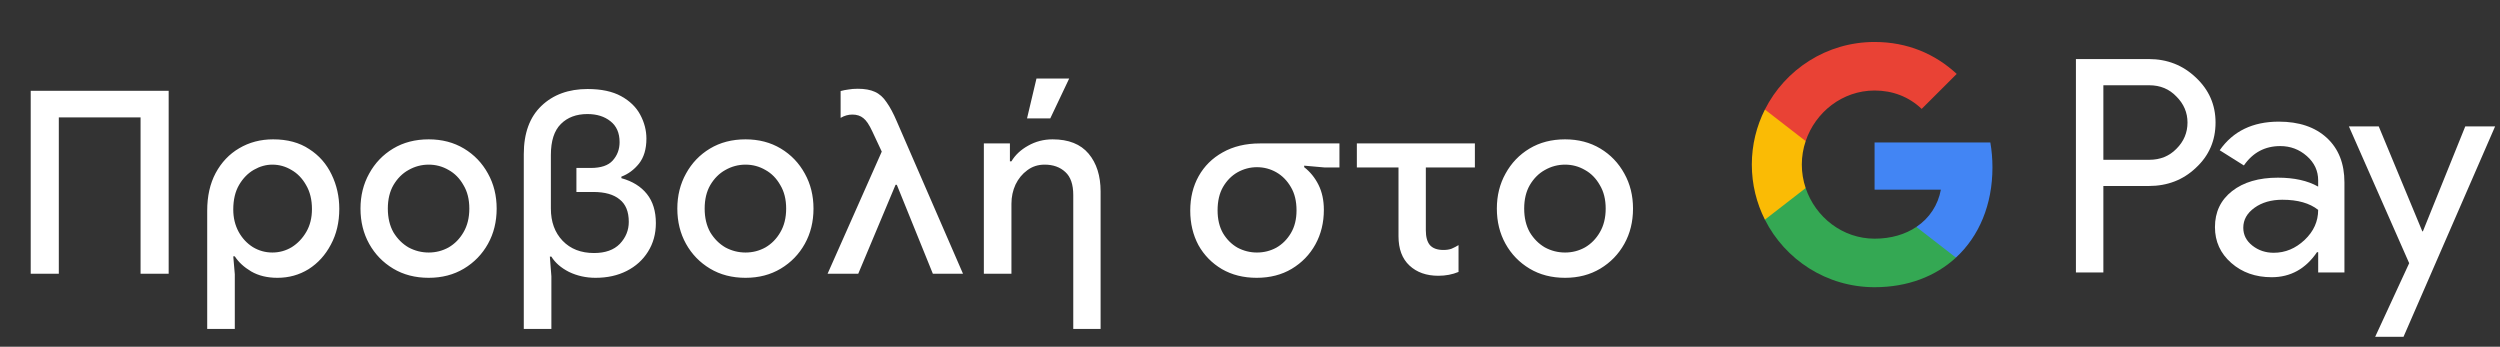 <svg width="274" height="38" viewBox="0 0 274 38" fill="none" xmlns="http://www.w3.org/2000/svg">
<rect x="0" y="0" width="274" height="38" fill="#333333" stroke="none"/>
<g id="el_view_in_Dark">
<path id="Text" d="M3.366 30V9.952H18.486V30H15.406V12.864H6.446V30H3.366ZM22.71 36.048V23.084C22.71 21.497 23.018 20.125 23.634 18.968C24.268 17.792 25.127 16.887 26.21 16.252C27.311 15.599 28.552 15.272 29.934 15.272C31.502 15.272 32.818 15.627 33.882 16.336C34.965 17.027 35.786 17.96 36.346 19.136C36.906 20.293 37.186 21.544 37.186 22.888C37.186 24.363 36.878 25.669 36.262 26.808C35.664 27.947 34.852 28.843 33.826 29.496C32.799 30.131 31.66 30.448 30.41 30.448C29.29 30.448 28.328 30.215 27.526 29.748C26.742 29.281 26.145 28.731 25.734 28.096H25.566L25.734 30.056V36.048H22.71ZM29.85 27.676C30.615 27.676 31.325 27.48 31.978 27.088C32.631 26.677 33.163 26.117 33.574 25.408C33.984 24.699 34.19 23.868 34.19 22.916C34.19 21.889 33.975 21.012 33.546 20.284C33.135 19.556 32.603 19.005 31.95 18.632C31.297 18.24 30.596 18.044 29.85 18.044C29.159 18.044 28.487 18.231 27.834 18.604C27.18 18.977 26.639 19.528 26.21 20.256C25.78 20.984 25.566 21.889 25.566 22.972C25.566 23.868 25.762 24.68 26.154 25.408C26.546 26.117 27.069 26.677 27.722 27.088C28.375 27.48 29.084 27.676 29.85 27.676ZM46.986 30.448C45.512 30.448 44.214 30.112 43.094 29.44C41.974 28.768 41.097 27.863 40.462 26.724C39.828 25.585 39.51 24.297 39.51 22.86C39.51 21.441 39.828 20.163 40.462 19.024C41.097 17.867 41.974 16.952 43.094 16.28C44.214 15.608 45.512 15.272 46.986 15.272C48.442 15.272 49.73 15.608 50.85 16.28C51.97 16.952 52.848 17.867 53.482 19.024C54.117 20.163 54.434 21.441 54.434 22.86C54.434 24.297 54.117 25.585 53.482 26.724C52.848 27.863 51.97 28.768 50.85 29.44C49.73 30.112 48.442 30.448 46.986 30.448ZM46.986 27.676C47.77 27.676 48.498 27.489 49.17 27.116C49.842 26.724 50.384 26.173 50.794 25.464C51.224 24.736 51.438 23.868 51.438 22.86C51.438 21.852 51.224 20.993 50.794 20.284C50.384 19.556 49.842 19.005 49.17 18.632C48.498 18.24 47.77 18.044 46.986 18.044C46.202 18.044 45.465 18.24 44.774 18.632C44.102 19.005 43.552 19.556 43.122 20.284C42.712 20.993 42.506 21.852 42.506 22.86C42.506 23.868 42.712 24.736 43.122 25.464C43.552 26.173 44.102 26.724 44.774 27.116C45.465 27.489 46.202 27.676 46.986 27.676ZM57.407 36.048V16.896C57.407 14.6 58.051 12.836 59.34 11.604C60.627 10.372 62.317 9.756 64.407 9.756C65.901 9.756 67.124 10.017 68.076 10.54C69.028 11.063 69.728 11.744 70.175 12.584C70.624 13.424 70.847 14.292 70.847 15.188C70.847 16.327 70.577 17.241 70.035 17.932C69.494 18.604 68.85 19.08 68.103 19.36V19.528C69.317 19.864 70.25 20.443 70.903 21.264C71.557 22.085 71.883 23.149 71.883 24.456C71.883 25.632 71.594 26.677 71.016 27.592C70.456 28.488 69.681 29.188 68.692 29.692C67.702 30.196 66.564 30.448 65.275 30.448C64.23 30.448 63.26 30.233 62.364 29.804C61.486 29.356 60.842 28.796 60.431 28.124H60.264L60.431 30.28V36.048H57.407ZM65.108 27.732C66.34 27.732 67.282 27.396 67.936 26.724C68.589 26.033 68.915 25.231 68.915 24.316C68.915 23.196 68.579 22.375 67.907 21.852C67.254 21.311 66.293 21.04 65.023 21.04H63.175V18.408H64.743C65.864 18.408 66.666 18.137 67.151 17.596C67.656 17.036 67.907 16.364 67.907 15.58C67.907 14.572 67.572 13.807 66.9 13.284C66.246 12.761 65.406 12.5 64.379 12.5C63.166 12.5 62.196 12.864 61.468 13.592C60.739 14.32 60.376 15.449 60.376 16.98V22.86C60.376 24.316 60.805 25.492 61.663 26.388C62.522 27.284 63.67 27.732 65.108 27.732ZM81.711 30.448C80.237 30.448 78.939 30.112 77.819 29.44C76.699 28.768 75.822 27.863 75.187 26.724C74.553 25.585 74.235 24.297 74.235 22.86C74.235 21.441 74.553 20.163 75.187 19.024C75.822 17.867 76.699 16.952 77.819 16.28C78.939 15.608 80.237 15.272 81.711 15.272C83.167 15.272 84.455 15.608 85.575 16.28C86.695 16.952 87.573 17.867 88.207 19.024C88.842 20.163 89.159 21.441 89.159 22.86C89.159 24.297 88.842 25.585 88.207 26.724C87.573 27.863 86.695 28.768 85.575 29.44C84.455 30.112 83.167 30.448 81.711 30.448ZM81.711 27.676C82.495 27.676 83.223 27.489 83.895 27.116C84.567 26.724 85.109 26.173 85.519 25.464C85.949 24.736 86.163 23.868 86.163 22.86C86.163 21.852 85.949 20.993 85.519 20.284C85.109 19.556 84.567 19.005 83.895 18.632C83.223 18.24 82.495 18.044 81.711 18.044C80.927 18.044 80.19 18.24 79.499 18.632C78.827 19.005 78.277 19.556 77.847 20.284C77.437 20.993 77.231 21.852 77.231 22.86C77.231 23.868 77.437 24.736 77.847 25.464C78.277 26.173 78.827 26.724 79.499 27.116C80.19 27.489 80.927 27.676 81.711 27.676ZM90.704 30L96.641 16.616L95.605 14.404C95.269 13.676 94.942 13.191 94.624 12.948C94.307 12.687 93.906 12.556 93.421 12.556C92.972 12.556 92.543 12.677 92.132 12.92V9.98C92.394 9.905 92.674 9.849 92.972 9.812C93.271 9.756 93.617 9.728 94.008 9.728C94.774 9.728 95.399 9.84 95.885 10.064C96.388 10.288 96.818 10.671 97.172 11.212C97.546 11.735 97.919 12.435 98.293 13.312L105.544 30H102.24L98.293 20.256H98.153L94.064 30H90.704ZM107.83 30V15.72H110.686V17.68H110.854C111.264 16.989 111.871 16.42 112.674 15.972C113.495 15.505 114.391 15.272 115.362 15.272C117.116 15.272 118.432 15.795 119.31 16.84C120.187 17.885 120.626 19.267 120.626 20.984V36.048H117.63V21.376C117.63 20.219 117.34 19.379 116.762 18.856C116.183 18.315 115.427 18.044 114.494 18.044C113.766 18.044 113.131 18.249 112.59 18.66C112.048 19.052 111.619 19.575 111.302 20.228C111.003 20.881 110.854 21.581 110.854 22.328V30H107.83ZM112.562 12.976L113.598 8.608H117.182L115.11 12.976H112.562ZM137.731 30.448C136.294 30.448 135.024 30.131 133.923 29.496C132.822 28.843 131.963 27.965 131.347 26.864C130.75 25.744 130.451 24.484 130.451 23.084C130.451 21.665 130.759 20.405 131.375 19.304C131.991 18.203 132.868 17.335 134.007 16.7C135.164 16.047 136.527 15.72 138.095 15.72H146.803V18.352H145.151L142.939 18.156V18.324C143.592 18.828 144.115 19.472 144.507 20.256C144.899 21.04 145.095 21.955 145.095 23C145.095 24.4 144.787 25.66 144.171 26.78C143.555 27.9 142.687 28.796 141.567 29.468C140.466 30.121 139.187 30.448 137.731 30.448ZM137.759 27.676C138.524 27.676 139.234 27.499 139.887 27.144C140.54 26.771 141.072 26.239 141.483 25.548C141.894 24.857 142.099 24.027 142.099 23.056C142.099 22.048 141.894 21.199 141.483 20.508C141.072 19.799 140.54 19.257 139.887 18.884C139.234 18.511 138.524 18.324 137.759 18.324C137.012 18.324 136.303 18.511 135.631 18.884C134.978 19.257 134.446 19.799 134.035 20.508C133.643 21.199 133.447 22.048 133.447 23.056C133.447 24.027 133.643 24.857 134.035 25.548C134.446 26.239 134.978 26.771 135.631 27.144C136.303 27.499 137.012 27.676 137.759 27.676ZM157.643 30.224C156.336 30.224 155.281 29.851 154.479 29.104C153.676 28.357 153.275 27.284 153.275 25.884V18.352H148.711V15.72H161.647V18.352H156.271V25.24C156.271 25.968 156.42 26.509 156.719 26.864C157.036 27.219 157.531 27.396 158.203 27.396C158.557 27.396 158.856 27.349 159.099 27.256C159.36 27.144 159.612 27.013 159.855 26.864V29.804C159.183 30.084 158.445 30.224 157.643 30.224ZM171.531 30.448C170.056 30.448 168.759 30.112 167.639 29.44C166.519 28.768 165.642 27.863 165.007 26.724C164.372 25.585 164.055 24.297 164.055 22.86C164.055 21.441 164.372 20.163 165.007 19.024C165.642 17.867 166.519 16.952 167.639 16.28C168.759 15.608 170.056 15.272 171.531 15.272C172.987 15.272 174.275 15.608 175.395 16.28C176.515 16.952 177.392 17.867 178.027 19.024C178.662 20.163 178.979 21.441 178.979 22.86C178.979 24.297 178.662 25.585 178.027 26.724C177.392 27.863 176.515 28.768 175.395 29.44C174.275 30.112 172.987 30.448 171.531 30.448ZM171.531 27.676C172.315 27.676 173.043 27.489 173.715 27.116C174.387 26.724 174.928 26.173 175.339 25.464C175.768 24.736 175.983 23.868 175.983 22.86C175.983 21.852 175.768 20.993 175.339 20.284C174.928 19.556 174.387 19.005 173.715 18.632C173.043 18.24 172.315 18.044 171.531 18.044C170.747 18.044 170.01 18.24 169.319 18.632C168.647 19.005 168.096 19.556 167.667 20.284C167.256 20.993 167.051 21.852 167.051 22.86C167.051 23.868 167.256 24.736 167.667 25.464C168.096 26.173 168.647 26.724 169.319 27.116C170.01 27.489 170.747 27.676 171.531 27.676Z" fill="white"/>
<g id="GPay Logo (Dark)">
<g id="GPay">
<g id="Pay">
<path id="Fill 1" fill-rule="evenodd" clip-rule="evenodd" d="M230.529 9.347V17.513H235.565C236.765 17.513 237.757 17.11 238.541 16.303C239.347 15.499 239.75 14.539 239.75 13.429C239.75 12.341 239.347 11.392 238.541 10.586C237.757 9.759 236.765 9.345 235.565 9.345H230.529V9.347ZM230.529 20.387V29.86H227.521V6.472H235.499C237.527 6.472 239.248 7.148 240.666 8.497C242.105 9.847 242.824 11.491 242.824 13.429C242.824 15.411 242.105 17.067 240.666 18.394C239.27 19.723 237.547 20.385 235.499 20.385H230.529V20.387Z" fill="white"/>
<path id="Fill 3" fill-rule="evenodd" clip-rule="evenodd" d="M245.864 24.96C245.864 25.744 246.197 26.398 246.862 26.92C247.527 27.443 248.306 27.704 249.2 27.704C250.465 27.704 251.591 27.235 252.584 26.3C253.576 25.363 254.071 24.264 254.071 23.002C253.133 22.261 251.825 21.892 250.147 21.892C248.925 21.892 247.907 22.187 247.09 22.774C246.273 23.362 245.864 24.089 245.864 24.96ZM249.756 13.332C251.98 13.332 253.735 13.925 255.022 15.112C256.308 16.299 256.95 17.927 256.95 19.995V29.86H254.073V27.639H253.942C252.699 29.468 251.042 30.383 248.972 30.383C247.206 30.383 245.728 29.86 244.541 28.815C243.353 27.769 242.759 26.463 242.759 24.895C242.759 23.239 243.385 21.923 244.638 20.943C245.892 19.963 247.565 19.473 249.658 19.473C251.444 19.473 252.916 19.799 254.071 20.453V19.766C254.071 18.72 253.656 17.834 252.829 17.104C251.999 16.374 251.031 16.01 249.919 16.01C248.239 16.01 246.911 16.718 245.93 18.134L243.28 16.468C244.741 14.377 246.899 13.332 249.756 13.332Z" fill="white"/>
<path id="Fill 5" fill-rule="evenodd" clip-rule="evenodd" d="M273.463 13.854L263.424 36.915H260.318L264.046 28.846L257.44 13.854H260.71L265.484 25.352H265.55L270.193 13.854H273.463Z" fill="white"/>
</g>
<g id="G">
<path id="Fill 8" fill-rule="evenodd" clip-rule="evenodd" d="M218.373 18.345C218.373 17.399 218.293 16.486 218.141 15.613H205.454V20.788H212.72C212.408 22.476 211.465 23.911 210.033 24.872V28.234H214.37C216.91 25.893 218.373 22.435 218.373 18.345Z" fill="#4285F4"/>
<path id="Fill 10" fill-rule="evenodd" clip-rule="evenodd" d="M205.454 31.478C209.084 31.478 212.141 30.287 214.37 28.234L210.033 24.872C208.826 25.684 207.272 26.159 205.454 26.159C201.944 26.159 198.966 23.796 197.901 20.611H193.433V24.074C195.647 28.464 200.197 31.478 205.454 31.478Z" fill="#34A853"/>
<path id="Fill 12" fill-rule="evenodd" clip-rule="evenodd" d="M197.901 20.611C197.628 19.799 197.479 18.933 197.479 18.039C197.479 17.145 197.628 16.279 197.901 15.467V12.005H193.433C192.518 13.819 192 15.868 192 18.039C192 20.21 192.518 22.259 193.433 24.074L197.901 20.611Z" fill="#FABB05"/>
<path id="Fill 14" fill-rule="evenodd" clip-rule="evenodd" d="M205.454 9.92C207.436 9.92 209.213 10.601 210.615 11.935V11.937L214.455 8.102C212.123 5.933 209.082 4.6 205.454 4.6C200.197 4.6 195.647 7.614 193.433 12.005L197.901 15.467C198.966 12.283 201.944 9.92 205.454 9.92Z" fill="#E94235"/>
</g>
</g>
</g>
</g>
</svg>
